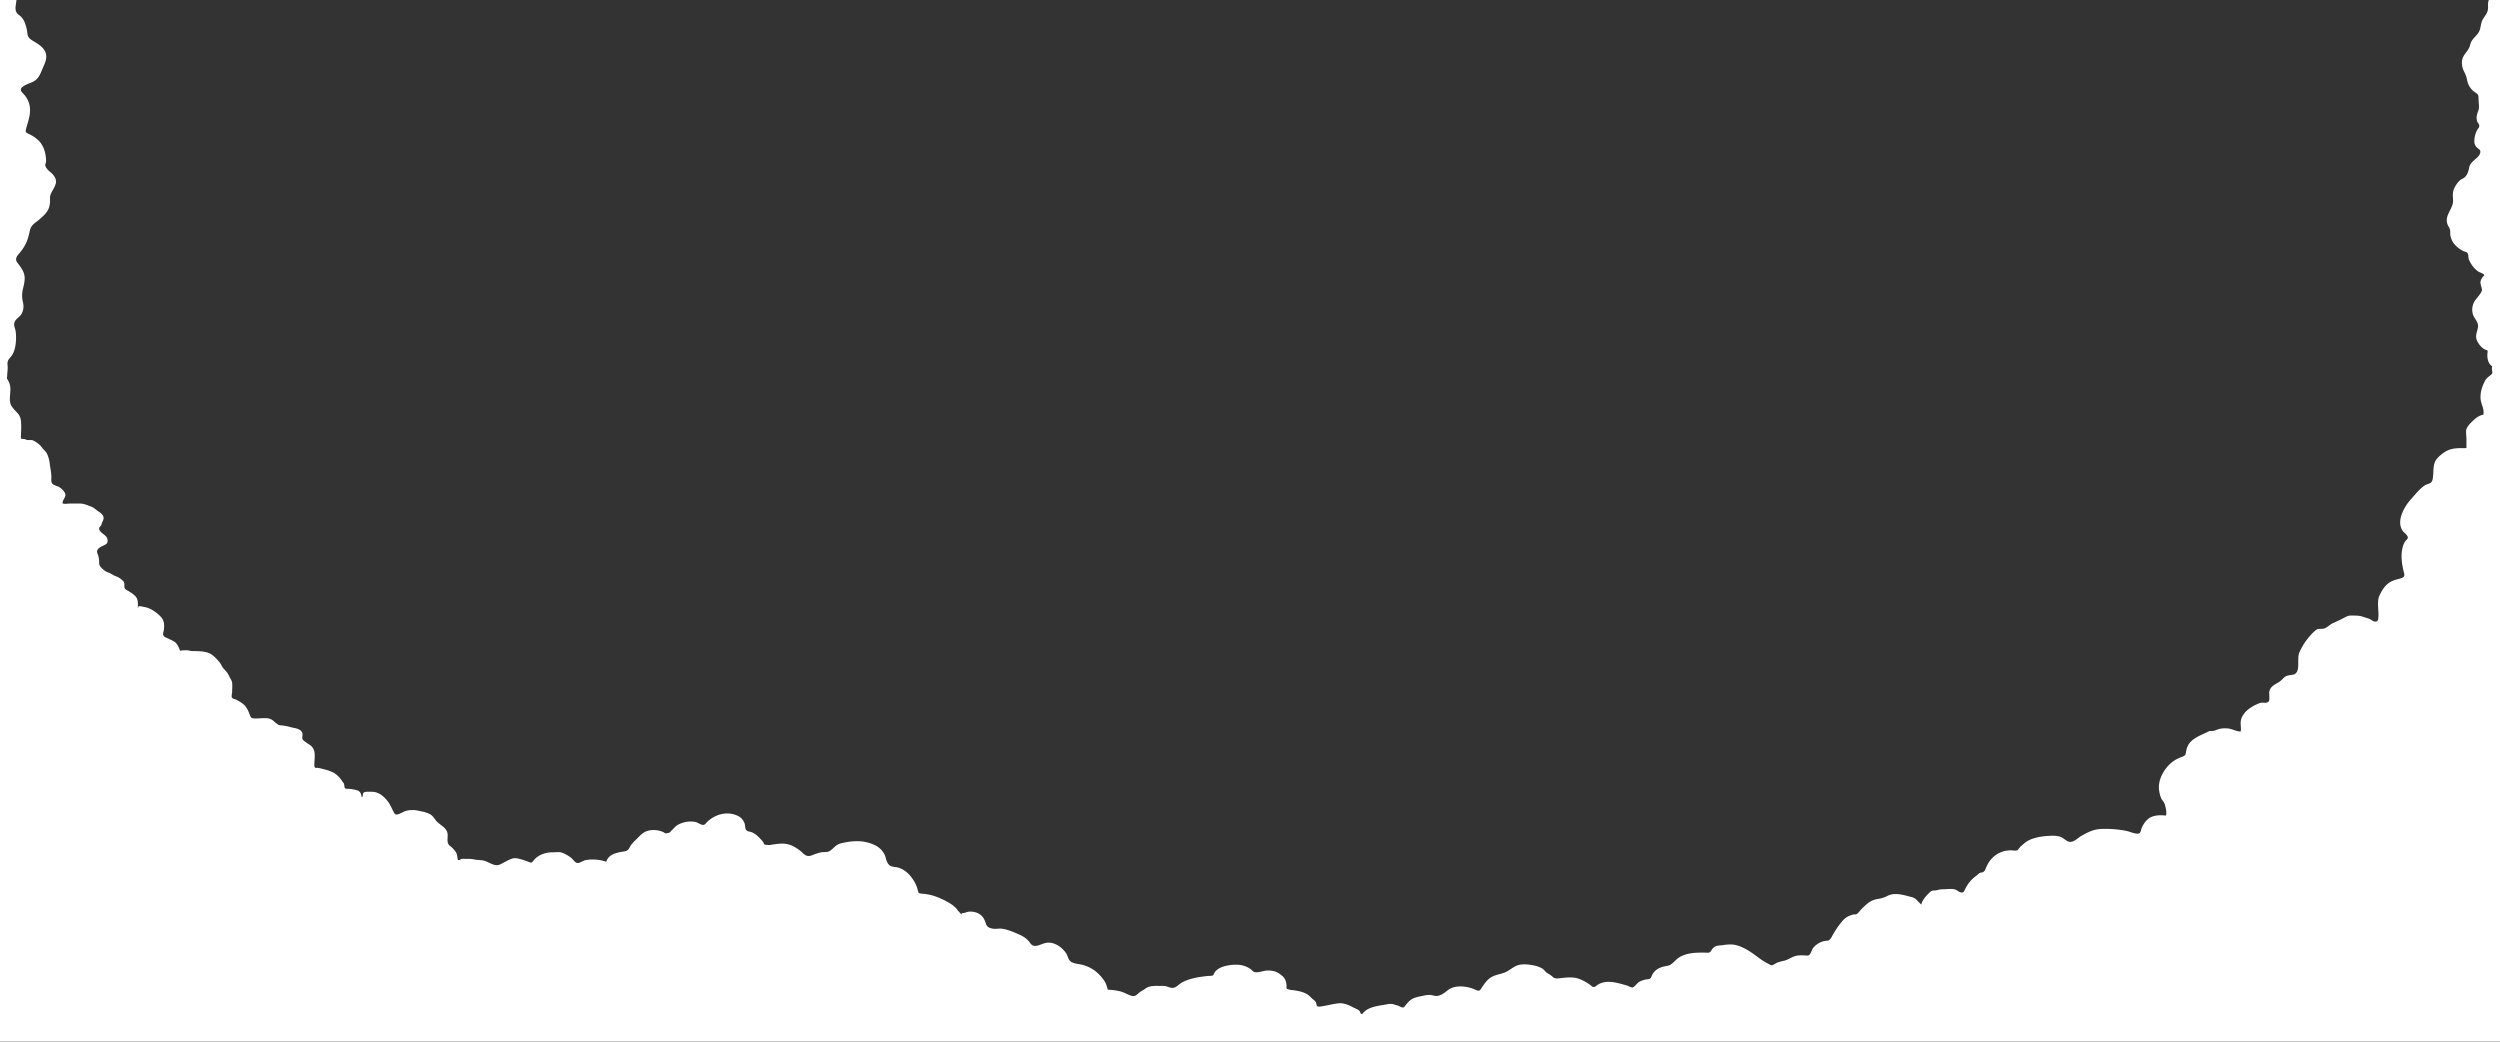 <svg id="foreground-smoke" xmlns="http://www.w3.org/2000/svg" viewBox="0 0 1865 777"><rect x="0" y="0" width="1865" height="777" fill="#333333" stroke="none"/><defs><style>.cls-1{fill:#fff}</style></defs><path class="cls-1" d="M15.6 327.23c0-4.35.51-9.06 0-13.37a9.38 9.38 0 00-2.39-5.53c-1.65-1.81-4.15-4.23-5.11-6.42-1.71-3.92.16-9.39-.48-13.59-.85-5.51-4.87-8.58-8.61-12.32l.49 501.5 1867.5.5-1.68-514.28c-3.13 3.19-6.27 6.65-6.35 11.28 0 1.93 1 3.32-.61 4.55-2.1 1.67-3.63 2.58-4.86 5.15-2 4.13-3.24 7.89-3 12.52.23 4.24 3 7.77 2.07 12.18-2.65.31-5.27 2.15-7.24 4s-4.23 4-5.24 6.33c-.8 1.84-.12 5.43-.12 7.49v6.88l-.73.2c-4.54 0-9.31-.2-13.51 1.82-2.92 1.4-7.43 4.94-8.91 7.75-2 3.89-1.22 9.11-2 13.32-.77 4.36-3.55 3.09-6.64 5.38-3.6 2.67-6.73 6.7-9.73 10-4.94 5.47-10.78 15.88-6.3 23.08 1.19 1.91 4.71 3.86 4 5.89-.31.84-1.44 1.64-2 2.45a15.49 15.49 0 00-1.9 4.87c-1.32 5.48-.51 11.39.71 16.8.59 2.64 1.62 4.44-1.17 5.5-2.24.85-4.61 1.14-6.86 2.13-5 2.22-7.33 5.87-9.74 10.73-2.14 4.34-.69 10.68-.85 15.46-.09 2.49-.25 4.69-3 4.17-1.3-.25-2.46-1.41-3.71-1.92-1.52-.63-3.13-1-4.7-1.56-2.81-1-5.22-.93-8.14-1-3.21 0-3.85.52-6.55 1.93s-5.4 2.63-8.08 3.86c-2.17 1-4.53 3.62-6.78 4-2.91.52-4.14-.53-6.55 1.77a48.77 48.77 0 00-4.86 5.1 48.06 48.06 0 00-6.67 10.95c-2 4.68 1 13.6-3.42 16.08-1.52.85-4.56.63-6.4 1.52-2 1-3.14 2.94-5 4.19-2.88 1.94-6.38 3.05-7.42 6.77-.43 1.51-.1 3.21-.11 4.76 0 1.87.19 3.5-1.89 4-1.89.47-3.56-.3-5.49.46-4.44 1.75-9.47 4.57-12.05 8.64a11 11 0 00-1.94 5c-.28 2.46.54 5.11-.05 7.53-3.54 0-6.8-2.4-10.53-2.36a17.93 17.93 0 00-5.44.44c-2.09.63-4 1.71-6.21 1.49h-1c-6.47 3.35-15.58 5.75-17.28 14.11-.81 3.93-.17 4-4 5.48a24.92 24.92 0 00-8.2 4.92c-5.29 5.06-9.37 12.83-8.1 20.28a25.56 25.56 0 001.33 5.14c.59 1.44 1.72 2.42 2.42 3.77s2.42 8.22 1.06 9.46c-4.32-.65-10.2-.31-13.5 2.84a18 18 0 00-4.36 6.35c-.91 2.27-.48 4.47-3.6 4.26-2.41-.16-5.49-1.55-7.85-2.07a81.3 81.3 0 00-17.48-1.49c-6.4 0-10.83 2.2-16.22 5.31-2.49 1.44-5.21 4.44-8.11 4.38-2.38 0-4.55-2.41-6.54-3.4-3-1.52-7.47-1.19-10.81-1-5.3.38-12.44 1.71-16.53 5.09q-1.74 1.49-3.46 3a22.73 22.73 0 01-2.07 2.52c-1.29.6-3.4.12-4.8.11-8.44-.09-15.26 4.82-18.5 12.6-1 2.3-.92 2.77-2.81 3.85a4.54 4.54 0 00-2.74.9c-.79.68-1.6 1.36-2.41 2a26.22 26.22 0 00-7.46 8.89c-1.28 2.37-1.35 3.81-3.87 3.05-1.42-.43-2.6-1.71-4-2.1-2.65-.76-6.11-.14-8.9-.16a17.55 17.55 0 00-4.84.75c-1.79.41-3.23-.22-4.67 1.12-2.72 2.5-6.68 6.7-6.72 10.06l.13-.29c-1.19-1.19-2.4-2.37-3.57-3.59-1.56-1.64-2.87-2-5-2.53-5.07-1.36-11.62-3.22-16.58-.7a21.71 21.71 0 01-7 2.34 16 16 0 00-8.39 3.66 57.81 57.81 0 00-4.76 4.5s-2.37 3.07-3.48 3.39c-.41.12-1.42 0-2 .09a17.77 17.77 0 00-2.38.75 13 13 0 00-5.49 3.7 67.07 67.07 0 00-7.35 10.39c-.77 1.4-1.91 4-3.43 4.58-.74.27-.75.11-1.51.17a14.8 14.8 0 00-9.77 5.2c-1.25 1.45-1.79 5.08-3.62 5.74-.93.33-2.37 0-3.37 0a23.88 23.88 0 00-5.86.3c-3 .75-5.58 2.7-8.53 3.58a44.47 44.47 0 00-5.66 1.56c-.62.27-2.87 1.78-3.74 1.89-1.16.14-.52.12-1.58-.42a55.65 55.65 0 01-8-4.82c-5.82-4.43-12.88-9.6-20.3-10.23a35.15 35.15 0 00-7 .51c-2.88.33-5.29.08-7.39 2.46-1.22 1.38-1.36 3-3.42 3.17-1 .07-2.12-.07-3.15-.07-6.09-.05-12.83.2-18.17 3.39-2.55 1.52-4.14 3.81-6.5 5.44-1.44 1-3.13 1.07-4.79 1.43-4.45 1-8 3.2-9.62 7.48-.91 2.33-1.85 1.9-4.1 2.29a15.71 15.71 0 00-5.47 2c-1.3.85-3.19 3.72-4.54 3.94-1.16.19-3.1-1.09-4.32-1.44-6.87-1.91-14.42-4.57-21.24-.87-.84.46-2.22 1.83-3.11 2-1.29.22-2.09-.94-3.14-1.67a35.09 35.09 0 00-8-4.36c-5.13-1.88-10.34-.91-15.58-.42-2.08.19-3.06 0-4.45-1.33a26.35 26.35 0 00-4-2.72c-1.45-1-2.31-2.58-3.83-3.47a22 22 0 00-6.77-2.25c-3.76-.75-8.56-1.17-12.17.34-3 1.25-5.44 3.59-8.31 4.85-3.36 1.47-7.06 1.73-10.29 3.57s-5.44 5.09-7.44 8.08c-.86 1.3-1.13 2.27-2.69 2.1a15.63 15.63 0 01-3.2-1.26c-5.83-2.25-14.22-3.14-19.43 1-2.54 2-5.67 4.48-9.06 4.18-1.47-.13-2.83-.67-4.32-.75a16.79 16.79 0 00-4.51.55c-3.35.68-7.17 1.24-10 3.39a25.49 25.49 0 00-3.52 3.81c-1 1.15-1.1 1.85-2.56 1.59-1.09-.19-2.3-1.14-3.44-1.45s-2.36-.72-3.46-1c-2.41-.5-4.52.2-6.81.56-5.53.87-12.67 1.88-16.11 6.92l-1.37-.69c.1-2.5-3.72-3.43-5.48-4.43-3-1.67-7-3.31-10.4-3-3.92.33-7.78 1.42-11.65 2.06-.58.09-3.84.94-4.94-.1-.18-.93-.39-1.84-.66-2.75a11.11 11.11 0 00-2.46-2.38c-1-.87-1.79-1.85-2.82-2.66-2.85-2.26-6.47-3.1-10-3.7-1.36-.24-5.54-.47-6.44-1.45-.48-.52-.11-1.56-.16-2-.32-3.18-.84-5.4-3.22-7.43-3.64-3.1-6.42-4.16-11.43-4-2.79.07-6.67 1.94-9.42 1.07-1.12-.35-1.68-1.29-2.56-2a17.86 17.86 0 00-10.17-3.42c-5.33-.19-14.49 1.12-17.14 6.24-.84 1.61-.61 1.85-2.48 2.05-.83.09-1.68 0-2.53.12-6.39.68-13.1 1.66-18.87 4.7-2.44 1.29-4.44 4.12-7.43 4.19-1.64 0-3.75-1.13-5.37-1.37a22.09 22.09 0 00-3.53-.12c-3.32 0-7.14-.32-10.18 1.34-1.1.61-2 1.48-3.19 2.08a14 14 0 00-3 2.07c-1.85 1.68-2.93 2.6-5.58 1.75s-5.08-2.42-7.86-3.15a43.59 43.59 0 00-28.8 2.82c-2.44 1.14-3.33.86-4.24-1.6a9.58 9.58 0 00-3.58-4.69 13.84 13.84 0 00-7.09-2c-1.79 0-3.68.31-5.33-.62s-2.29-3-3.48-4.54c-1.77-2.33-4.24-2.15-6.86-2.54a16.35 16.35 0 00-6.5.16c-1.49.32-4 1.5-5.53 1-1.13-.38-2.55-2.65-3.73-3.39-4.07-2.57-8.27-1.91-12.74-.52s-8.39 2.65-10.46 7.52c-.68 1.58.07 4.65-1.42 5.6-.66.42-2.54.08-3.32.2a26 26 0 00-3.07.87c-3.11.89-5.08 2.62-7.42 4.71-1.55 1.4-2.59 1.15-4.54 1.14-2.22 0-4.48-.13-6.69 0-3.36.28-5.32 1.4-8.2 2.86-.82-.77-1.43-2.89-1.87-3.9-.62-1.43-.82-3-1.73-4.34a22.11 22.11 0 00-7.6-6.61 11.26 11.26 0 00-5.11-1.1c-1.56 0-2 .23-3.11-.8-2.43-2.21-3.39-3-6.75-2.12a49.84 49.84 0 01-5.93 1.57c-1.65.2-2.22-.46-3-1.87-1.07-2.09-2.08-4.71-4.3-5.69-2.82-1.26-5.14-3.24-8-4.38a20.44 20.44 0 00-7.17-1.78c-5.59-.13-10.77 2-16.23 2.84a23.59 23.59 0 00-7.92 2.32 20.47 20.47 0 01-3.21 1.42 14.76 14.76 0 00-2.32 1 12.39 12.39 0 01-1.67 1.28c-2.28.68-3.41-2.69-4.76-4s-3.62-3.63-5.21-4.07-4.48 0-6.11.31c-2.73.58-3 .18-3.75-2.56a8.48 8.48 0 00-4.28-5.19c-.81-.33-1.88-.34-2.74-.62a13 13 0 00-3.56-.9c-1.85-.08-3.73 0-5.59 0a7.21 7.21 0 00-5.77 2.05l-.45-.28c.37-3-2.33-3-4.26-3.5a11.56 11.56 0 00-4-.74c-1.69.1-3 1.09-4.41.12-.86-.58-1.41-2.16-2.1-3s-1.66-1.61-2.46-2.42c-1.62-1.66-3.16-2.24-5.1-3.31s-2.9-2.19-5-2.87c-3.65-1.2-6.86-1.21-10.71-1.21h-4.36c-2.77 0-3.35 1-5.5 2.66s-4.18 3.23-6.36 4.75c-.76.53-1.34 1.24-2.06 1.78-1.7 1.31-2 1.48-3.2-.15a25.62 25.62 0 00-3.07-4.06 17.76 17.76 0 00-6.59-3.76c-5.62-1.77-11.91 0-17.47.74-2.39.32-3.08-.48-3.71-3.16-.54-2.28-.63-4.13-1.52-6.27-.53-1.28-.55-3.41-1.19-4.56-.49-.88-1.53-1.48-2.2-2.18-2.2-2.31.22-3.27 1.16-5.63a12.86 12.86 0 00.47-4.9c0-2.23.46-4.9-.6-7-1.32-2.57-4.48-4-7.12-4.69-.81-.21-1.86-.6-2.72-.74-1.27-.2-3 .33-4.17-.35s-2-2.3-3-3.24-2-1.81-3-2.88a25.47 25.47 0 00-7.27-5.24c-4.34-2.13-11.58-2.65-16.36-1.66-1.78.37-3.23 1.49-4.89 2-2.75.89-4.09-2.45-6.21-4a24.85 24.85 0 00-6.81-3.7c-2.09-.58-4.78-.12-6.9-.14-5.34 0-11 2.07-14.22 6.4-1.28 1.72-1.71 1.41-3.52.68a58.32 58.32 0 00-6-2c-2.73-.76-4.61-1.12-7.33 0-2.89 1.19-5.49 2.89-8.33 4.14-3.38 1.48-7.64-1.75-10.85-2.79-2.54-.83-4.77-.56-7.33-1a26.29 26.29 0 00-4.12-.55h-3.87a6.49 6.49 0 00-2.67.19 1.89 1.89 0 01-2.19.57c-.56-1.95-.35-3.88-1.39-5.63a20.57 20.57 0 00-4.73-5c-2.29-2-1.48-5.16-1.5-7.88 0-4.89-4.43-6.74-7.64-9.66-1.89-1.73-2.72-4.09-5-5.58-2.71-1.77-6.48-2.36-9.57-3a18.8 18.8 0 00-8.11 0c-2.26.51-3.87 1.69-6 2.49-1.73.65-2.73.73-3.63-.85-1.64-2.89-2.68-5.92-4.74-8.59-2.86-3.71-6.78-7-11.6-7.11-1.29 0-2.65-.07-3.93 0-2.66.15-3.07.67-3.17 3.54l-.87.4c0-2-1-4.39-3.11-5a29 29 0 00-7.2-1.18c-1.53 0-2 .07-2.41-1.5a16.13 16.13 0 00-.42-2.37 13.78 13.78 0 00-1.24-1.71 18.94 18.94 0 00-6.7-6.58 33.84 33.84 0 00-7.39-2.49 27.75 27.75 0 00-4.44-1c-.62 0-1.19.28-1.76-.17-.72-.57-.5-2.43-.49-3.16.05-2.68.6-6.33-.09-9a8.51 8.51 0 00-2.23-3.9c-1.21-1-2.68-1.82-3.94-2.78s-2.38-1.4-2.7-2.87.56-3.18-.25-4.64c-1.72-3.06-6.06-3-8.92-3.93a40.81 40.81 0 00-4.75-1c-1.07-.2-3-.14-4-.63a27 27 0 01-3.59-2.86 8.32 8.32 0 00-4.34-2c-3.58-.34-7.27.35-10.85.05-1.86-.16-2.18-1.8-2.87-3.5a21.41 21.41 0 00-2.84-5.42c-1.59-2-4.94-4.08-7.27-5.12-1.27-.57-2.92-.52-3.1-2.26a24.8 24.8 0 01.39-3.25v-1.94a27.45 27.45 0 00-.08-5.59 11.48 11.48 0 00-1.59-3.19 28.21 28.21 0 00-1.67-3.29 32.25 32.25 0 00-2.79-3.3c-1.55-1.56-1.87-3.33-3.31-5-2.37-2.8-5.14-6-8.75-7.16s-7.44-1.1-11.21-1.18c-1.61 0-3-.54-4.63-.58a32.47 32.47 0 00-4.93.29 14.66 14.66 0 00-3-5.78c-1.23-1.22-3.48-2.11-5-2.92s-4.2-1.48-4.51-3.17c-.22-1.22.49-2.8.59-4a25.09 25.09 0 00.07-4 9.1 9.1 0 00-1.93-4.86 27.12 27.12 0 00-7.94-6.21 16.13 16.13 0 00-5.2-1.7 15.4 15.4 0 00-3.92-.56l-.56 1.68c0-3.29.53-6.75-2-9.3a25.16 25.16 0 00-4.56-3.4c-1.52-.94-3.43-1.55-3.49-3.48 0-1.58.24-2.75-.79-4.12a14.07 14.07 0 00-5.99-3.85c-1.86-.76-3.28-2-5.16-2.64a11.49 11.49 0 01-4.61-2.95c-1.3-1.29-2.18-2.15-2.25-4a18.51 18.51 0 00-.68-5.62c-.62-1.89-1.58-3-.21-4.86s4.3-2.5 6.19-3.86c1.33-1 1.22-3.51.34-4.92-1.28-2-3.9-3-5.14-5a2.31 2.31 0 01-.27-2.51c.32-.6 1-1 1.35-1.66.23-.44.26-1 .46-1.5.91-2.11 2-3.68.56-5.91-.93-1.43-2.23-2.11-3.58-3.07-1.81-1.27-3-2.59-5.16-3.38-2.7-1-5.41-2.23-8.33-2.2h-7.27c-1.3 0-4.56.59-5.55-.18-.33-2.05 2.17-4.13 2.12-6.3s-2.84-4.72-4.63-5.8-4.42-1.25-5.39-2.95c-.77-1.38-.47-3.08-.47-4.58 0-3.23-.77-6.44-1.17-9.64a24.62 24.62 0 00-2.17-7.93 11.86 11.86 0 00-2.4-2.9c-1.05-1.08-1.8-2.43-2.92-3.41a20.72 20.72 0 00-4.86-3.34c-2-.83-4.21.22-6-.95"/><path class="cls-1" d="M453.26 644.27c.8-5.2 7.86-7.84 11.65-7.81.95 0 2.63.31 3.48 0 1.16-.44 1.79-2.51 2.34-3.55 1.81-3.4 5-5.4 7.37-8.37 3.56-4.5 10.72-4.54 15.65-2.59 1.18.47 2.82 2.29 4 2.38 1.66.12 2.64-1.71 3.47-2.78 1.81-2.35 4-4.82 6.89-5.87a22.36 22.36 0 018.26-1.24c2.95 0 4.78 1 7.24 2.53 1.68 1 2 .76 3.2-.81a13.53 13.53 0 013.15-3.21 25.18 25.18 0 0110.8-4.79c2.13-.32 5 .56 7.09 1.12a8.83 8.83 0 014.78 3 13.11 13.11 0 012.08 5.19c.44 2.08 0 3.68 2.63 4.06a8.14 8.14 0 014.6 1.68 17.57 17.57 0 015.33 4.68c.73 1 1.42 2.94 2.44 3.72a2.9 2.9 0 002.48.49c1.92-.26 3.79-.54 5.73-.77 4-.46 8.52-1.22 12.28.82a57.82 57.82 0 015.76 3.62c1.53 1.1 2.56 2.75 4 4 2.47 2.14 6.15-.48 8.92-1.31a28 28 0 014.75-1.28c2.2-.23 4.22.7 6-.74 1.55-1.24 2.62-3.06 4.25-4.22a13.68 13.68 0 015.46-2c1.09-.18 2.13 0 3.23-.27 2.07-.42 3.49-1.33 5.66-1.3a40 40 0 019.15 1.58c4.28 1.06 8.13 2.92 10.52 6.81 1.67 2.71 1.84 5.64 3 8.55 1.28 3.34 6.42 2.19 9.46 3.1 4.05 1.22 7.87 5.8 10.12 9.26a20 20 0 012.48 5.35c.35 1.18.28 3.46 1.34 4.28.61.46 4.57.69 4.44.67 1.58.21 3.17.41 4.74.68 2.48.43 4.6 1.65 6.89 2.64 4.37 1.87 8.84 3.64 12.09 7.34 1 1.16 1.7 2.68 2.75 3.79 1.48 1.54 2.14.5 4-.26 3.6-1.51 8.9-1.18 11.9 1.53 1.7 1.54 2.32 3.62 3 5.66.64 1.83.82 3.77 3 4.28 3.29.77 7-.11 10.36.41a43.59 43.59 0 017.52 2.31 36.64 36.64 0 019.51 4.59c2.27 1.64 2.89 3.92 4.55 5.94 1.89 2.29 4.65-.16 6.9-1 1.77-.64 3.69-1.11 5.51-1.58 4.07-1 9.32 3.81 12 6.56 1.94 2 1.69 4.38 2.8 6.58.61 1.22 1.75 1.39 3 1.74 2.93.81 5.94 1.2 8.87 2 6.63 1.9 10.77 5.9 14.64 11.44a23.1 23.1 0 012.56 5.77c.55 1.5 1.09 4.65 2.33 5.7-.09.05-398.66 57.63-374.4-100.1z"/><path class="cls-1" d="M454.7 644.67c1-4.07 5.41-6.3 9.35-6.68 2.29-.21 4.32.65 6.18-1.07.91-.84 1.2-2.21 1.8-3.25a23.67 23.67 0 014.25-5c3.4-3.38 5.85-6.45 11.12-6.44a13.8 13.8 0 016.6 1.57c1.12.63 2 1.76 3.37 2 2.45.39 3.86-1.8 5.18-3.45 3.55-4.41 8-6.71 13.83-6.38 3.2.19 4.7 2.11 7.53 2.85a3.56 3.56 0 002.07.11c2.15-.66 4.16-4.32 6.1-5.6 5-3.32 10.88-4.82 16.52-2.1 5 2.42 3.31 5.88 5.31 9.68 1.3 2.47 4.45 2 6.66 3.22a16 16 0 015.33 4.54c.84 1.16 1.36 2.63 2.41 3.63 2.56 2.43 6.55.92 9.62.54 5-.61 9.25-.83 13.71 1.88a27.61 27.61 0 015.3 4.06c1.13 1.14 2.11 2.55 3.73 3.06 2.72.85 5.51-.82 8-1.73a22.89 22.89 0 017.36-1.41c1.75-.08 2.86 0 4.4-1 1.39-.89 2.18-2.43 3.42-3.48 2.48-2.11 4.9-2.18 8-2.68 1.77-.29 3.46-.89 5.24-1.17 3.25-.51 6.81.46 10 1.32 5.57 1.51 9.38 4.27 11.16 10 .75 2.4.94 5.2 3.15 6.77 2 1.43 4.69 1.05 7 1.43 4.78.79 8.38 4.95 10.85 8.87a20.89 20.89 0 012.54 6c.33 1.26.29 2.6 1.29 3.58 1.24 1.23 3.11 1.18 4.77 1.36 8.28.9 18.95 4.44 24.31 11.23 1.51 1.9 2.3 3.91 5 4 1.08 0 3-1.25 3.76-1.48 3.28-1 7.14-.36 9.47 2.17 2.17 2.35 1.92 5.84 3.93 8.15 2.14 2.46 6 2 8.87 1.91 5.78-.08 11.68 2 16.82 4.59 3.32 1.67 4.77 3.56 6.91 6.41a7.11 7.11 0 002.62 2.63c2.86 1.18 6.37-1.55 8.91-2.33 3.08-.94 5.26-1.21 8.24.41a19.39 19.39 0 015.73 4.91c2.21 2.91 1.51 6.56 5.14 8.22 4.69 2.16 10.09 1.75 14.75 4.28a25.44 25.44 0 0110.61 11.56c1.33 3 1.63 6.55 3.77 9.13l.66-2.51c-12.68 1.83-25.85 3.22-38.76 4.48-30.73 3-61.58 4.92-92.45 5.54-37 .73-74.19-.26-110.88-5.26-31.79-4.32-65.18-11.28-93-28.1-23.09-14-39-35.88-38.4-63.63a89.45 89.45 0 011-11.33c.29-1.89-2.6-2.7-2.89-.8-4.13 27.56 5.25 52.85 27.14 70.27 24.61 19.59 57 28.21 87.42 33.67 36.91 6.62 74.63 8.46 112.07 8.37 33.27-.07 66.53-1.81 99.66-4.77q16.7-1.49 33.34-3.43c4.88-.58 11.12-.39 15.8-2a3.47 3.47 0 01.73-.1c1.23-.18 1.28-1.75.66-2.51-2.44-2.94-2.56-7.86-4.65-11.16a31.38 31.38 0 00-7.38-8.07 26.75 26.75 0 00-9.93-4.52c-2.7-.67-6.22-.68-8.35-2.59-1.85-1.66-1.8-3.95-3.21-6-3.4-4.91-9.55-9-15.55-7.51-4.24 1-8.29 4.37-11.39-.22-2.3-3.41-5.7-5.23-9.43-6.8-3.55-1.5-7.55-3.17-11.39-3.68-2.27-.3-4.76.35-7-.07-5.19-1-4.44-3-6-6.31a10.09 10.09 0 00-6-5.62 14.34 14.34 0 00-5.32-.76c-1.64.07-3.24 1-4.78 1.08-2.63.12 1 3.2-3.72-1.74-.44-.46-.72-1.09-1.16-1.55a24.59 24.59 0 00-3.91-3.37 61.65 61.65 0 00-12.71-6.09 38.64 38.64 0 00-9.12-1.7c-2.56-.31-2.53-.39-3.16-2.74a23.45 23.45 0 00-2.08-5.48c-3.17-5.72-8.06-10.94-14.77-11.67-3.51-.39-4.92-1.14-6.32-4.51-.61-1.5-.79-3.16-1.49-4.64a15.44 15.44 0 00-7.69-7.34c-8.15-3.78-16.26-3.26-24.69-1.25-3.81.9-5 3.06-7.88 5.26-2.54 1.92-4.48 1-7.26 1.53a38.27 38.27 0 00-6.5 2.12c-3.2 1.2-4.93.57-7.33-1.84a25.93 25.93 0 00-4.69-3.57 18.3 18.3 0 00-11.31-3.22c-2.2.1-4.39.44-6.57.72a15.15 15.15 0 01-2.3.32c-5.3-.17-3.07-.77-4.87-2.8-2.35-2.66-4.51-5.15-7.87-6.66-1.52-.69-3.49-.46-4.52-2-.65-1-.61-3.46-1-4.62a10 10 0 00-5.78-6c-7.56-3.14-15.62-1-21.65 4.35-1.56 1.4-2.09 3.12-4.3 2.61-1.9-.44-3.38-1.83-5.44-2.17a19.85 19.85 0 00-12.88 2.36c-1.67 1-2.8 2.57-4.24 3.87-1.73 1.57-.3 1.35-2.87 2.08-2.25.64-1.89.14-3.68-.73a17.51 17.51 0 00-10.15-1.19c-4.19.75-6.36 3.18-9.21 6.09a57.38 57.38 0 00-4.13 4.27c-1.76 2.24-1.83 4.65-5 5.2-5.92 1.05-12.5 1.78-14.23 8.84-.58 1.86 2.31 2.66 2.77.78zM3.85 280.2a31.1 31.1 0 01.58-5.4c.33-2-1.35-3-1.3-4.74s3.05-4.08 4.15-5.29A11.16 11.16 0 009.54 259a40.35 40.35 0 00.63-6.62c0-2.09.41-4.61-.29-6.58a15 15 0 01-1-2.2 15.77 15.77 0 010-2.57c0-1.07-.08-1.69.71-2.52 1.07-1.14 2.58-2 3.74-3.18 2.86-2.83 3.19-6.93 2.05-10.73a11.26 11.26 0 01-.51-6.4c.54-2.33 1.22-4.6 1.68-6.95.43-2.17.82-4 .27-6.18a8.63 8.63 0 00-1.59-3.21c-.8-1.11-1.38-2.41-2.24-3.46-.52-.65-1.06-1.28-1.57-1.93s-1.84-1.58-2.08-2.26c-.65-1.83 2.09-3.85 3.07-5.08s2.06-2.66 3.14-4a21.8 21.8 0 003.61-6.2c1.25-3.27 1.23-6.58 2.19-9.88.8-2.75 3.71-3.73 5.81-5.56 2.92-2.56 6.66-5.38 8.15-9.18a13.5 13.5 0 00.81-5 14.2 14.2 0 00-.66-2.3c-.6-2.92 2.31-4.93 3.41-7.36.75-1.65 1.71-3.39 1.37-5.18-.5-2.72-3.73-5.18-5.77-7-.74-.66-1.48-1-1.87-1.93-.75-1.8.26-3.91.34-5.8a19.77 19.77 0 00-2.61-10.53 15.18 15.18 0 00-5.89-6c-1.45-.77-2.89-1.86-4.4-2.48-1.67-.69-2.47-.53-2.42-2.79.06-2.42 1.46-4.83 2.07-7.14a58 58 0 001.08-5.71 17.34 17.34 0 00-1.36-10 32.06 32.06 0 00-4.44-6c-.58-.7-1.85-1.71-1.85-2.63 0-2.46 6.85-4.8 8.81-5.63 3-1.27 5.43-3.23 6.56-6.37s3-6 4-9.07c1.14-3.68.49-6.89-2.45-9.3A31.16 31.16 0 0026.37 33a30 30 0 01-3-1.43 20 20 0 00-2-1.62c-1.4-.76-2.07-.7-2.32-2.59s-.05-3.59-.64-5.51c-.72-2.37-1.31-5.4-2.82-7.43S9.7 10.73 9.45 8.13c-.17-1.78.91-3.75 1.23-5.47a22.48 22.48 0 00.13-3.76L-2.5-.5l2 338z"/><path class="cls-1" d="M5.35 280.2c.11-2.6.55-5 .31-7.49-.39-4 .79-4.43 2.92-7.18 3.39-4.41 3.79-12.9 3.14-18.2-.35-2.83-2.07-4.85-.59-7.6 1.28-2.38 3.93-3.51 5.2-6a12 12 0 001.14-6.27 33.24 33.24 0 00-.62-3.28 20.55 20.55 0 01.36-9.07c1.24-5.14 2.17-9.33-.67-14a38.54 38.54 0 00-3.26-4.73c-3-3.59-.07-5.82 2.29-8.83 3.74-4.77 5.29-8.83 6.53-14.76.8-3.87 2.21-5.18 5.2-7.46a43.08 43.08 0 006.63-6c3.16-3.71 3.49-6.93 3.37-11.5-.13-5.26 6.23-9.26 4-14.82a12.44 12.44 0 00-2.82-3.85 32.9 32.9 0 01-3-2.66c-3.14-4.19-1-3.72-1.09-6.67-.24-5.53-1.57-10.91-5.58-15a26.3 26.3 0 00-6.58-4.55c-2.69-1.43-3.65-1.13-2.64-4.73 1.64-5.81 3.8-11.42 2.34-17.57a17.37 17.37 0 00-3.09-6.4c-1.83-2.49-5.23-4.28-1.86-6.88 3.72-2.89 8.3-2.7 11.32-6.7 1.9-2.53 3-5.89 4.27-8.75 1.1-2.42 2.12-5 1.91-7.73-.39-5.07-4.92-8.06-8.86-10.41a24.28 24.28 0 01-3.49-2.37c-1.63-1.74-1.55-3.05-1.91-5.41A29.31 29.31 0 0018.13 16a12.38 12.38 0 00-4.33-5.07c-3.89-3-1.45-7.8-1.49-12a1.51 1.51 0 00-1.5-1.5L-2.5-2A1.53 1.53 0 00-4-.5l.68 115 1.08 181.68.24 41.33c0 1.95 2.86 1.9 3 0l4.35-57.31c.15-1.93-2.85-1.92-3 0L-2 337.51h3l-.68-115L-.76 40.86-1-.5-2.5 1 10.81.4l-1.5-1.5C9.36 3.62 6.18 8 10 11.79c1.64 1.62 3.72 2.45 4.94 4.52 2 3.42 1.76 7.4 2.57 11.09.72 3.29 3.73 4.69 6.56 6.26 3.34 1.86 7.63 4.68 7.39 9.08-.2 3.61-2.68 7.8-4.33 11-2.89 5.63-7.88 5.67-12.62 8.84-2.25 1.5-3.68 3.29-2.12 5.86 1.88 3.09 4.88 5 6.2 8.58 1.27 3.44.89 7 .25 10.53-.61 3.32-4.7 10.06-1.95 13.2.9 1 2.78 1.45 3.86 2 3.36 1.74 6.34 3.86 8.26 7.2 2.33 4 2.47 7.86 2 12.31-.23 2.08-.17 3.39 1.1 5.1 1.38 1.87 3.92 2.84 5.23 4.83 2.72 4.11.27 6.55-1.76 9.68A8 8 0 0034 147c0 1.26.67 2.11.65 3.5-.07 3.1-1.86 5.61-3.9 7.76-3 3.17-8 5.17-10.19 8.92-1.4 2.35-1.32 5.43-1.9 8-.87 3.95-2.74 6.95-5.19 10.14-1.75 2.27-6.31 5.65-5.57 9 .3 1.33 1.63 2.17 2.5 3.12 2.52 2.77 5.39 6.77 5.19 10.65s-2.09 7.47-2.38 11.32c-.24 3.26 1.47 6.17 1.32 9.42-.25 5.45-5.35 5.8-6.85 10a12 12 0 00-.25 5.17c.29 2.31 1.07 1.55 1.36 5a38.33 38.33 0 01-.3 6.68c-.47 4.73-1.77 7.09-4.74 10.48-1.12 1.28-2.12 2.52-2.07 4.29.05 1.44.67 1.34.91 2.65.42 2.3-.14 4.78-.24 7.09-.08 1.94 2.92 1.93 3 .01zM1862.17 272.44c-3.63.35-5.15-3.91-5.12-6.8a24.7 24.7 0 010-2.72c.07-.57.64-1.25.58-1.79-.16-1.18-1.73-1-2.57-1.36a14 14 0 01-2.75-2.23 9.29 9.29 0 01-3.55-9.39c.27-1.09.66-2.09.84-3.19.14-.84.71-1.61.76-2.44.14-2.47-2.51-4.59-3.57-6.54s-.88-3.92-.9-6a6.09 6.09 0 01.41-3.28c.35-.61 1-1.14 1.35-1.73.53-.81.75-1.77 1.31-2.56 1-1.49 4.2-3.11 4.34-5 .08-1.13-.69-2.28-1-3.34a10.42 10.42 0 01-.38-4c.13-1.3 1.16-2.28 1.93-3.27.44-.56 1.48-1.53 1.54-2.12s-2.06-1.34-2.64-1.62a22.43 22.43 0 01-3.77-2.24 13.4 13.4 0 01-3.19-3.44c-1.29-2-3-4-3.15-6.42-.06-.86.34-2.1.15-2.91-.37-1.59-3.84-1.57-5-2.43-1.77-1.29-4-2.53-5.35-4.26a12.51 12.51 0 01-2.75-5.1 13 13 0 01-.29-4.34c.36-1.48 0-1.72-.91-3.06a7.45 7.45 0 01-1.61-3.93c-.28-2.61 1.21-5.7 2.41-8 .61-1.17 1.6-2.08 2.26-3.18.86-1.43.14-3.57-.17-5.11a12 12 0 011.84-9.29 25.71 25.71 0 013.43-4.26c.85-.82 2.12-1 3.13-1.63a7.73 7.73 0 003-2.86c.9-2 .26-4.43 1.06-6.54 1.14-3 4.53-3.9 6.21-6.6.6-1 1.33-1.77 1.85-2.76.28-.51.49-1 .79-1.5.9-1.51-.54-2.32-1.83-3.12-1.12-.69-2.2-.93-2.84-2.12-1.09-2-.5-4 0-6.09.61-2.61 1.16-4.48 3.1-6.39 1.24-1.22 1.19-1.74-.1-3.3-1-1.2-1.72-1.9-1.81-3.53a9.15 9.15 0 011-5.1c.65-1.18 1.53-1.9 1.35-3.34-.17-1.28-.83-2.4-.9-3.71s0-2.92 0-4.37c0-.81.27-2.14-.15-2.88-.29-.52-1.24-.74-1.68-.89a7.86 7.86 0 01-2.84-1.82 11.55 11.55 0 01-3.63-5.93c-.11-.5-.4-1.29-.47-1.84-.11-.85.31-1.46.24-2.26-.12-1.62-1.93-2.72-2.7-4-1-1.57-.93-3.76-1.26-5.53-.51-2.79 1.46-5.53 3.28-7.43a7 7 0 002-3.1c.65-2.18 1-4.14 2.4-6 1.22-1.64 2.94-2.76 4.39-4.1 1.28-1.18 1.06-3.37 1.45-5s.79-4.29 1.74-5.87c.69-1.16 1.63-2.25 2.36-3.41.4-.63 1-.79 1.33-1.32a3.88 3.88 0 00.54-2.81V2.87c-.06-2.67 1.47-3.72 3.73-4.72h4.26v296.12z"/><path class="cls-1" d="M1862.17 270.94c-6.57-.26-1.38-9.15-4.35-11.9-.64-.59-3.07-1.38-3.59-1.76a10.52 10.52 0 01-3.89-5c-1.2-4 2-7.17 1.36-11-.29-1.63-1.32-2.73-2.21-4.08-2.63-4-2.69-7.14-.56-11.52 2.23-4.61 6.61-5.5 5.2-11-.77-3-1.37-3.82.73-6.95.38-.56 1-1 1.33-1.58.48-.87.8-1.39.45-2.35-.46-1.23-1.84-1.52-2.88-2-3.85-2-8.33-5.41-9.47-9.91-.49-2 .65-4-.9-5.66-.94-1-2.36-1-3.53-1.49a15.24 15.24 0 01-7.88-6.63c-1.64-3.09-.39-6.07-1.54-9s-2.62-1.84-2-6.56a13.79 13.79 0 012-4.89c1.06-1.76 2.58-3 2.85-5.13.31-2.39-1-4.74-.79-7.17.38-5.08 3.9-8.3 7.89-10.63 5.48-3.2 3.27-9.6 7.77-13.45 2.34-2 7-6.47 5.94-9.88-.59-1.93-2.5-2-3.73-3.24-2.2-2.21-1.46-5-.71-7.4.66-2.13 2.19-3.19 3-5.06a3.25 3.25 0 00.33-3c-.19-.53-.67-.85-.89-1.35-2.53-5.92-.86-4.92.38-9.22.55-1.89-.07-3-.39-4.85-.43-2.45.46-5.25-.13-7.61-.37-1.5-.78-1.68-2-2.53-3.12-2.08-6-3.62-6.57-7.91-.39-2.75.09-3.6-1.47-6a11.36 11.36 0 01-2.27-5.32c-.54-4.23 1.46-5.23 3.54-8.3s2.09-6.56 4.53-9.34c1.48-1.67 3.54-2.55 4.5-4.66 1.34-3 .77-6.51 2.32-9.49 1.13-2.18 3.54-3.66 4.29-6 1-3-1.65-8.47 2.06-10.29 1.3-.64 3.12-.31 4.57-.31l-1.5-1.5v296.25l3-.4-3.34-21.87c-.29-1.91-3.18-1.1-2.9.79l3.33 21.84c.26 1.7 3 1.25 3-.4V-1.91a1.52 1.52 0 00-1.5-1.5c-3.13 0-6.11-.34-8.29 2.48-1.63 2.1-1.06 4.63-1.2 7.12-.22 3.89-2.25 5.27-4 8.47-1.32 2.39-1.29 5-2.1 7.55-1.24 3.88-4.58 5.46-6.36 8.89-.68 1.32-.9 2.79-1.44 4.15a20.93 20.93 0 01-3 4.56c-1.65 2.26-2.66 4.32-2.57 7.17a15.27 15.27 0 001.7 6.59 19.64 19.64 0 012 5.37 23.78 23.78 0 00.9 3.41 13.81 13.81 0 004.49 6c2.51 1.87 3.39 1.81 3.32 5.24s.93 6.16-.25 9.2c-1 2.52-1.68 5.15-.75 7.81.34 1 1.21 1.65 1.44 2.69.39 1.84-.62 2.15-1.49 3.76a17.7 17.7 0 00-2.09 8.65 6 6 0 002.08 4.48c1.73 1.47 3 1.86 2.12 4.46-.72 2.06-3 3.58-4.48 5-1.87 1.71-3.22 3.12-3.66 5.7s-1.39 5.35-3.52 7.14c-1 .83-2.36 1.13-3.35 2.08a20.07 20.07 0 00-4.19 5.91c-1.54 3.35-.92 5.78-.87 9.24.1 6.09-6.41 10.81-4.28 17.28.58 1.74 1.85 3.09 2.11 5 .16 1.07 0 2.23.11 3.33a13.83 13.83 0 003.83 7.67 20.41 20.41 0 006 4.36c1.17.54 2.16.38 3 1.47s.48 3.28 1 4.69a21.52 21.52 0 004.47 6.85 16.64 16.64 0 002.64 2.24c.71.49 3.66 1.45 4.12 2.23s0 .66-1 2a8 8 0 00-1.31 2.33c-.86 2.7.73 4.61.85 7.09.1 2.09-4.46 6.62-5.69 8.79a12.25 12.25 0 00-1.31 8.34c.5 3.68 4.33 6.39 4.09 10.1-.24 3.49-2.21 6.08-1.1 9.73a14.44 14.44 0 005.53 7.13c.58.41 2.32.86 2.67 1.27.21.26-.13 2.3-.15 2.81-.17 4.52 1.57 9.45 6.67 9.66 1.86-.08 1.86-3.08-.07-3.14z"/></svg>
